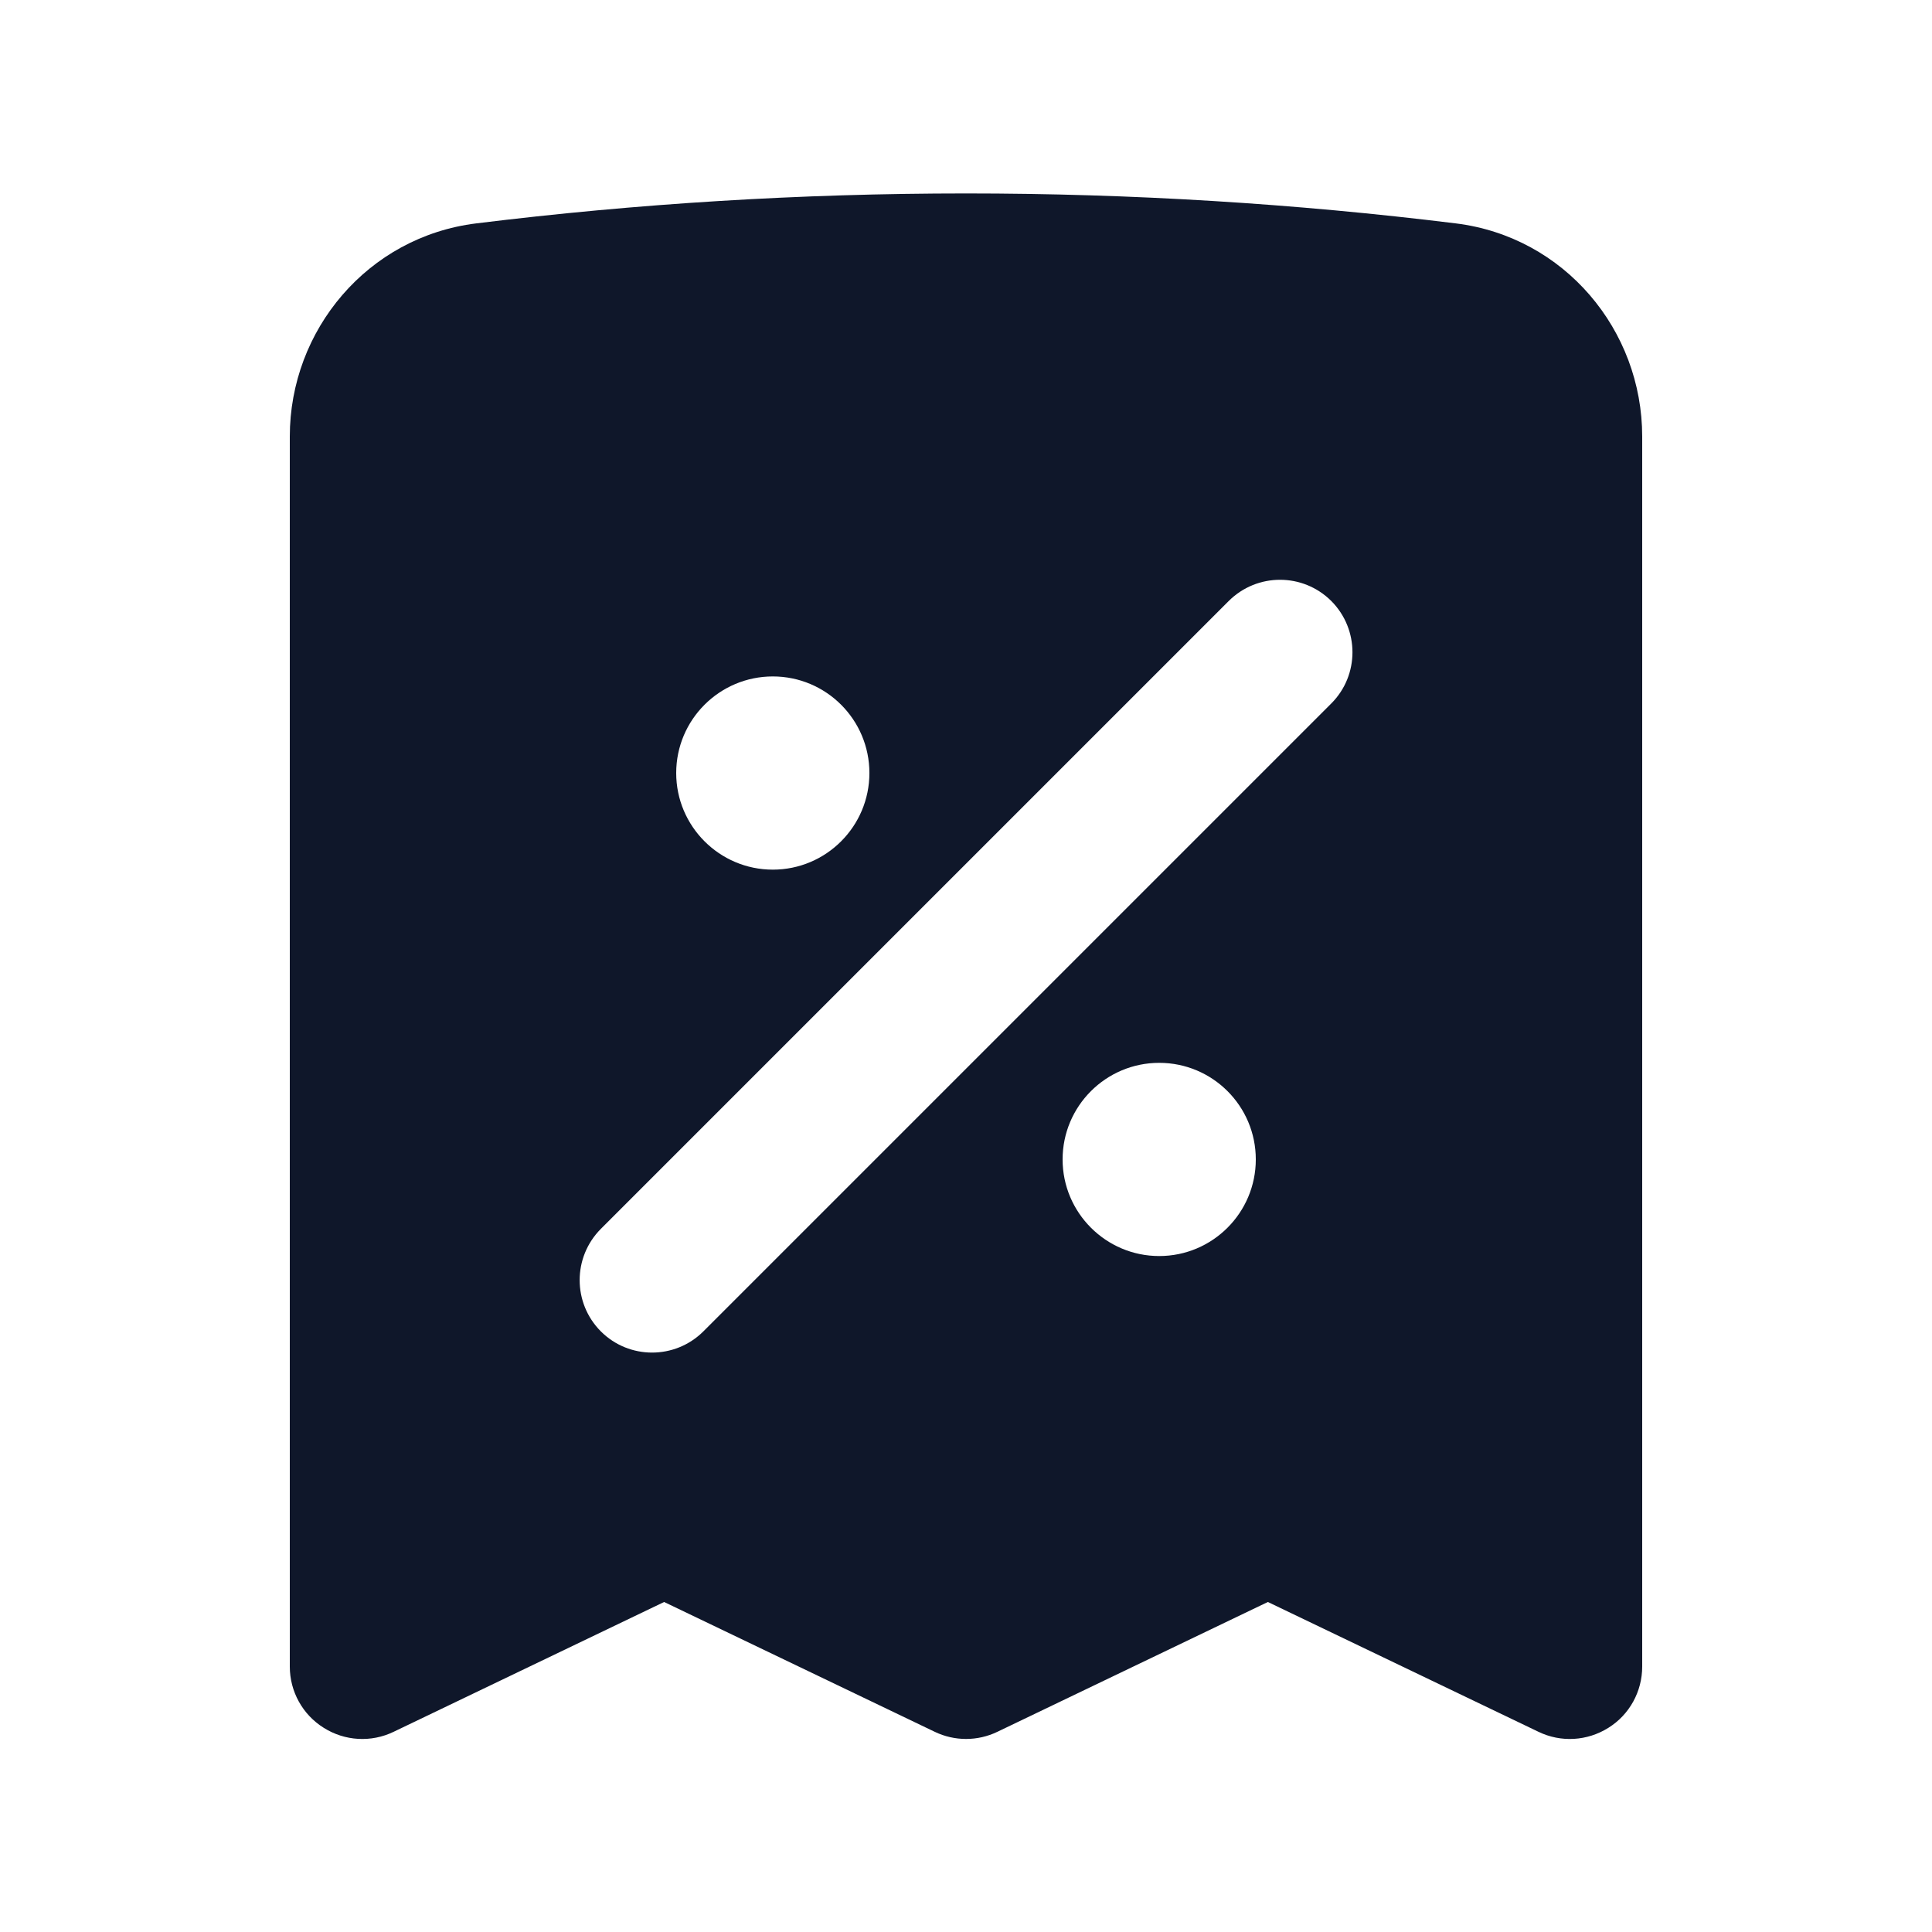 <svg width="16" height="16" viewBox="0 0 16 16" fill="none" xmlns="http://www.w3.org/2000/svg">
<path fill-rule="evenodd" clip-rule="evenodd" d="M3.944 1.85C5.274 1.686 6.627 1.602 8 1.602C9.373 1.602 10.727 1.686 12.056 1.85C12.956 1.961 13.6 2.733 13.6 3.615V13.802C13.6 14.008 13.495 14.2 13.32 14.309C13.145 14.419 12.927 14.432 12.741 14.342L10.5 13.267L8.26 14.342C8.096 14.421 7.905 14.421 7.741 14.342L5.5 13.267L3.26 14.342C3.074 14.432 2.855 14.419 2.681 14.309C2.506 14.2 2.4 14.008 2.4 13.802V3.615C2.4 2.733 3.045 1.961 3.944 1.85ZM11.025 5.826C11.259 5.592 11.259 5.212 11.025 4.977C10.79 4.743 10.411 4.743 10.176 4.977L4.976 10.177C4.742 10.412 4.742 10.791 4.976 11.026C5.21 11.26 5.59 11.26 5.825 11.026L11.025 5.826ZM7.2 6.402C7.2 6.843 6.842 7.202 6.4 7.202C5.959 7.202 5.6 6.843 5.6 6.402C5.6 5.96 5.959 5.602 6.4 5.602C6.842 5.602 7.2 5.96 7.2 6.402ZM9.6 10.402C10.042 10.402 10.4 10.043 10.4 9.602C10.4 9.16 10.042 8.802 9.6 8.802C9.159 8.802 8.8 9.16 8.8 9.602C8.8 10.043 9.159 10.402 9.6 10.402Z" fill="#0F172A"/>
</svg>
